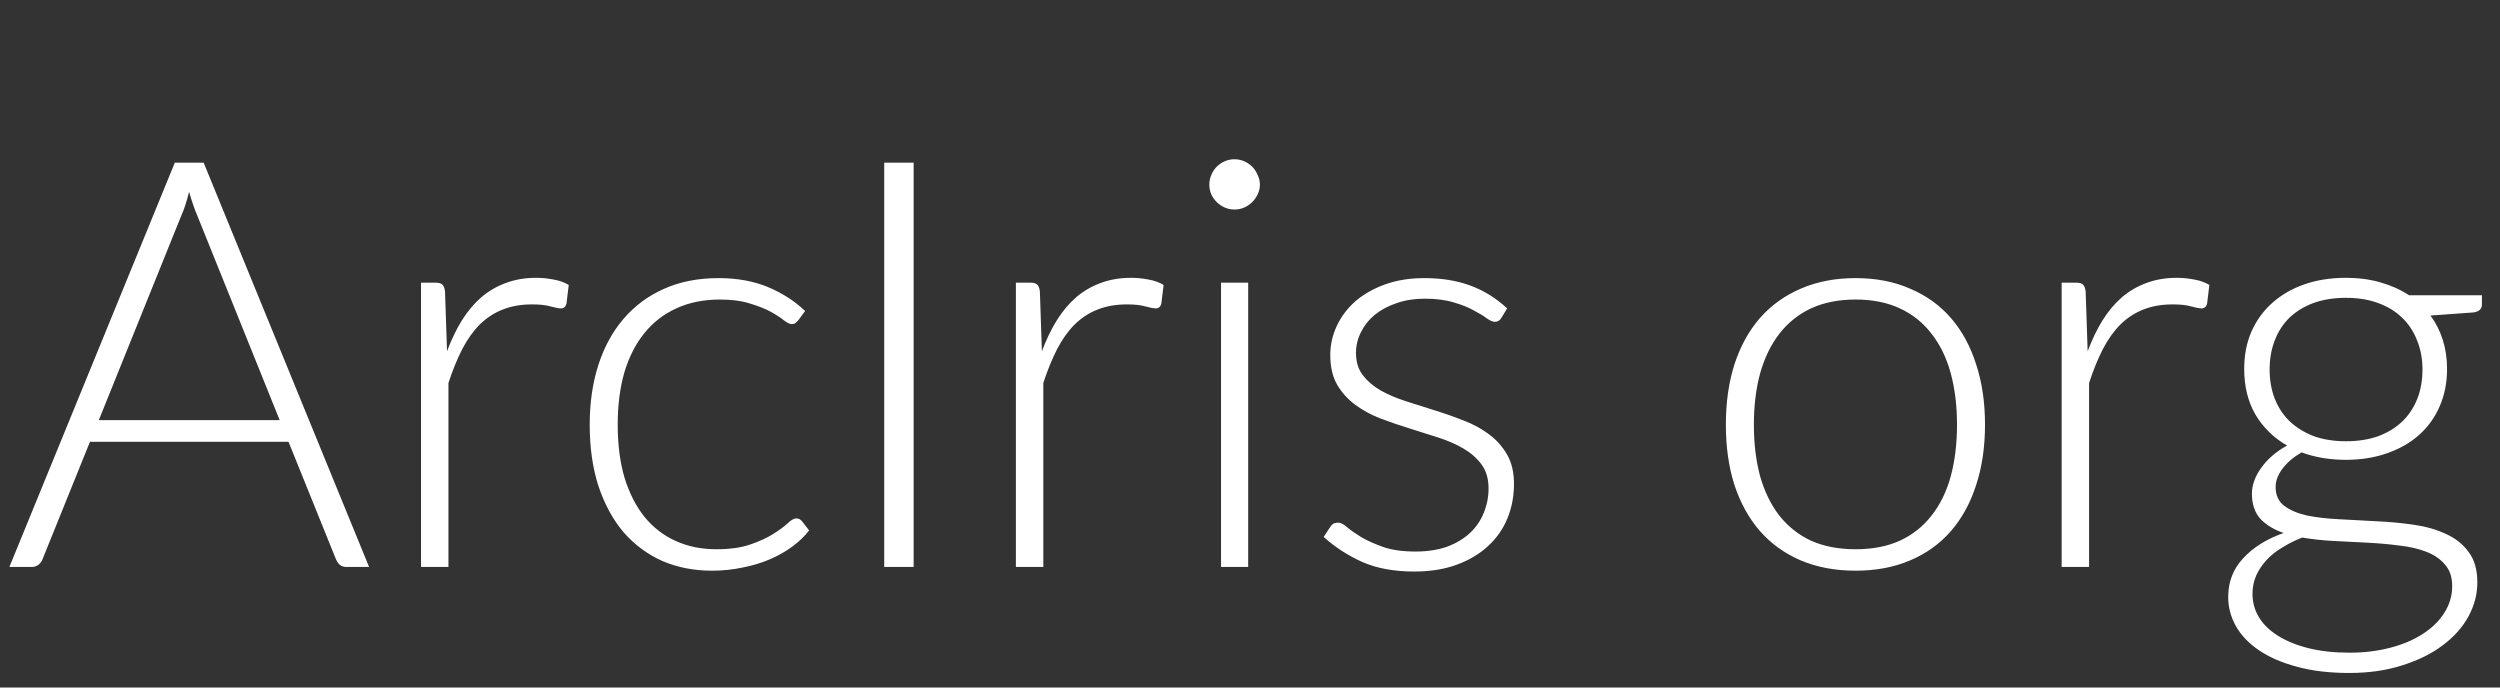 <svg width="560" height="154" viewBox="0 0 560 154" fill="none" xmlns="http://www.w3.org/2000/svg">
<rect x="0" y="0" width="560" height="154" fill="#333333" stroke="none"/>
<path d="M62.645 94.104L44.214 48.344C43.574 46.851 42.955 45.059 42.358 42.968C42.102 43.992 41.824 44.973 41.526 45.912C41.227 46.808 40.907 47.64 40.566 48.408L22.134 94.104H62.645ZM82.677 127H77.621C77.024 127 76.534 126.851 76.15 126.552C75.766 126.211 75.467 125.784 75.254 125.272L64.629 98.968H20.149L9.525 125.272C9.355 125.741 9.056 126.147 8.63 126.488C8.203 126.829 7.691 127 7.093 127H2.102L39.157 36.44H45.621L82.677 127ZM100.133 78.68C101.114 76.077 102.223 73.773 103.461 71.768C104.741 69.72 106.191 67.992 107.813 66.584C109.477 65.176 111.311 64.109 113.317 63.384C115.365 62.616 117.626 62.232 120.101 62.232C121.423 62.232 122.725 62.36 124.005 62.616C125.285 62.829 126.415 63.235 127.397 63.832L126.885 68.056C126.671 68.739 126.266 69.08 125.669 69.08C125.157 69.08 124.367 68.931 123.301 68.632C122.277 68.333 120.911 68.184 119.205 68.184C116.73 68.184 114.533 68.568 112.613 69.336C110.735 70.061 109.029 71.171 107.493 72.664C105.999 74.157 104.677 76.013 103.525 78.232C102.415 80.408 101.391 82.925 100.453 85.784V127H94.308V63.32H97.573C98.298 63.32 98.81 63.469 99.109 63.768C99.407 64.067 99.599 64.579 99.684 65.304L100.133 78.68ZM178.75 71.832C178.536 72.045 178.323 72.237 178.11 72.408C177.939 72.536 177.683 72.6 177.342 72.6C176.915 72.6 176.339 72.323 175.614 71.768C174.888 71.171 173.907 70.531 172.67 69.848C171.432 69.165 169.875 68.547 167.998 67.992C166.163 67.395 163.923 67.096 161.278 67.096C157.608 67.096 154.344 67.757 151.486 69.08C148.67 70.36 146.28 72.216 144.318 74.648C142.355 77.08 140.862 80.024 139.838 83.48C138.856 86.936 138.366 90.819 138.366 95.128C138.366 99.608 138.878 103.576 139.902 107.032C140.968 110.488 142.462 113.411 144.382 115.8C146.302 118.147 148.627 119.939 151.358 121.176C154.088 122.413 157.118 123.032 160.446 123.032C163.518 123.032 166.078 122.669 168.126 121.944C170.216 121.219 171.923 120.429 173.246 119.576C174.611 118.723 175.678 117.933 176.446 117.208C177.214 116.483 177.854 116.12 178.366 116.12C178.878 116.12 179.304 116.333 179.646 116.76L181.246 118.808C180.264 120.088 179.027 121.283 177.534 122.392C176.04 123.501 174.355 124.461 172.478 125.272C170.6 126.083 168.552 126.701 166.334 127.128C164.158 127.597 161.875 127.832 159.486 127.832C155.432 127.832 151.72 127.107 148.35 125.656C145.022 124.163 142.142 122.029 139.71 119.256C137.32 116.44 135.443 113.005 134.078 108.952C132.755 104.899 132.094 100.291 132.094 95.128C132.094 90.264 132.734 85.827 134.014 81.816C135.294 77.805 137.171 74.349 139.646 71.448C142.12 68.547 145.128 66.307 148.67 64.728C152.254 63.107 156.35 62.296 160.958 62.296C165.096 62.296 168.766 62.957 171.966 64.28C175.166 65.603 177.96 67.395 180.35 69.656L178.75 71.832ZM204.656 127H198.064V36.44H204.656V127ZM233.383 78.68C234.364 76.077 235.473 73.773 236.711 71.768C237.991 69.72 239.441 67.992 241.063 66.584C242.727 65.176 244.561 64.109 246.567 63.384C248.615 62.616 250.876 62.232 253.351 62.232C254.673 62.232 255.975 62.36 257.255 62.616C258.535 62.829 259.665 63.235 260.647 63.832L260.135 68.056C259.921 68.739 259.516 69.08 258.919 69.08C258.407 69.08 257.617 68.931 256.551 68.632C255.527 68.333 254.161 68.184 252.455 68.184C249.98 68.184 247.783 68.568 245.863 69.336C243.985 70.061 242.279 71.171 240.743 72.664C239.249 74.157 237.927 76.013 236.775 78.232C235.665 80.408 234.641 82.925 233.703 85.784V127H227.559V63.32H230.823C231.548 63.32 232.06 63.469 232.359 63.768C232.657 64.067 232.849 64.579 232.935 65.304L233.383 78.68ZM279.593 63.32V127H273.513V63.32H279.593ZM282.217 41.368C282.217 42.136 282.046 42.861 281.705 43.544C281.406 44.184 281.001 44.76 280.489 45.272C279.977 45.784 279.379 46.189 278.697 46.488C278.014 46.787 277.289 46.936 276.521 46.936C275.753 46.936 275.027 46.787 274.345 46.488C273.662 46.189 273.065 45.784 272.553 45.272C272.041 44.76 271.635 44.184 271.337 43.544C271.038 42.861 270.889 42.136 270.889 41.368C270.889 40.6 271.038 39.875 271.337 39.192C271.635 38.467 272.041 37.848 272.553 37.336C273.065 36.824 273.662 36.419 274.345 36.12C275.027 35.821 275.753 35.672 276.521 35.672C277.289 35.672 278.014 35.821 278.697 36.12C279.379 36.419 279.977 36.824 280.489 37.336C281.001 37.848 281.406 38.467 281.705 39.192C282.046 39.875 282.217 40.6 282.217 41.368ZM336.317 71.192C335.975 71.789 335.485 72.088 334.845 72.088C334.375 72.088 333.778 71.832 333.053 71.32C332.327 70.765 331.346 70.168 330.109 69.528C328.914 68.845 327.421 68.248 325.629 67.736C323.837 67.181 321.661 66.904 319.101 66.904C316.797 66.904 314.685 67.245 312.765 67.928C310.887 68.568 309.266 69.443 307.901 70.552C306.578 71.661 305.554 72.963 304.829 74.456C304.103 75.907 303.741 77.443 303.741 79.064C303.741 81.069 304.253 82.733 305.277 84.056C306.301 85.379 307.623 86.509 309.245 87.448C310.909 88.387 312.807 89.197 314.941 89.88C317.074 90.563 319.229 91.245 321.405 91.928C323.623 92.611 325.799 93.379 327.933 94.232C330.066 95.043 331.943 96.067 333.565 97.304C335.229 98.541 336.573 100.056 337.597 101.848C338.621 103.64 339.133 105.816 339.133 108.376C339.133 111.149 338.642 113.731 337.661 116.12C336.679 118.509 335.229 120.579 333.309 122.328C331.431 124.077 329.106 125.464 326.333 126.488C323.559 127.512 320.381 128.024 316.797 128.024C312.317 128.024 308.455 127.32 305.213 125.912C301.97 124.461 299.069 122.584 296.509 120.28L297.917 118.104C298.13 117.763 298.365 117.507 298.621 117.336C298.919 117.165 299.303 117.08 299.773 117.08C300.327 117.08 300.989 117.421 301.757 118.104C302.567 118.787 303.634 119.533 304.957 120.344C306.279 121.112 307.901 121.837 309.821 122.52C311.783 123.203 314.194 123.544 317.053 123.544C319.741 123.544 322.109 123.181 324.157 122.456C326.205 121.688 327.911 120.664 329.277 119.384C330.642 118.104 331.666 116.611 332.349 114.904C333.074 113.155 333.437 111.32 333.437 109.4C333.437 107.267 332.925 105.496 331.901 104.088C330.877 102.68 329.533 101.485 327.869 100.504C326.205 99.523 324.306 98.691 322.173 98.008C320.082 97.325 317.927 96.643 315.709 95.96C313.49 95.277 311.314 94.531 309.181 93.72C307.09 92.909 305.213 91.885 303.549 90.648C301.885 89.411 300.541 87.917 299.517 86.168C298.493 84.376 297.981 82.157 297.981 79.512C297.981 77.251 298.471 75.075 299.453 72.984C300.434 70.893 301.821 69.059 303.613 67.48C305.447 65.901 307.666 64.643 310.269 63.704C312.871 62.765 315.794 62.296 319.037 62.296C322.919 62.296 326.354 62.851 329.341 63.96C332.37 65.069 335.122 66.776 337.597 69.08L336.317 71.192ZM415.65 62.296C420.215 62.296 424.29 63.085 427.874 64.664C431.5 66.2 434.551 68.397 437.026 71.256C439.5 74.115 441.378 77.571 442.658 81.624C443.98 85.635 444.642 90.136 444.642 95.128C444.642 100.12 443.98 104.621 442.658 108.632C441.378 112.643 439.5 116.077 437.026 118.936C434.551 121.795 431.5 123.992 427.874 125.528C424.29 127.064 420.215 127.832 415.65 127.832C411.084 127.832 406.988 127.064 403.362 125.528C399.778 123.992 396.727 121.795 394.21 118.936C391.735 116.077 389.836 112.643 388.514 108.632C387.234 104.621 386.594 100.12 386.594 95.128C386.594 90.136 387.234 85.635 388.514 81.624C389.836 77.571 391.735 74.115 394.21 71.256C396.727 68.397 399.778 66.2 403.362 64.664C406.988 63.085 411.084 62.296 415.65 62.296ZM415.65 123.032C419.447 123.032 422.754 122.392 425.57 121.112C428.428 119.789 430.796 117.912 432.674 115.48C434.594 113.048 436.023 110.125 436.962 106.712C437.9 103.256 438.37 99.395 438.37 95.128C438.37 90.904 437.9 87.064 436.962 83.608C436.023 80.152 434.594 77.208 432.674 74.776C430.796 72.301 428.428 70.403 425.57 69.08C422.754 67.757 419.447 67.096 415.65 67.096C411.852 67.096 408.524 67.757 405.666 69.08C402.85 70.403 400.482 72.301 398.562 74.776C396.684 77.208 395.255 80.152 394.274 83.608C393.335 87.064 392.866 90.904 392.866 95.128C392.866 99.395 393.335 103.256 394.274 106.712C395.255 110.125 396.684 113.048 398.562 115.48C400.482 117.912 402.85 119.789 405.666 121.112C408.524 122.392 411.852 123.032 415.65 123.032ZM467.633 78.68C468.614 76.077 469.723 73.773 470.961 71.768C472.241 69.72 473.691 67.992 475.313 66.584C476.977 65.176 478.811 64.109 480.817 63.384C482.865 62.616 485.126 62.232 487.601 62.232C488.923 62.232 490.225 62.36 491.505 62.616C492.785 62.829 493.915 63.235 494.897 63.832L494.385 68.056C494.171 68.739 493.766 69.08 493.169 69.08C492.657 69.08 491.867 68.931 490.801 68.632C489.777 68.333 488.411 68.184 486.705 68.184C484.23 68.184 482.033 68.568 480.113 69.336C478.235 70.061 476.529 71.171 474.993 72.664C473.499 74.157 472.177 76.013 471.025 78.232C469.915 80.408 468.891 82.925 467.953 85.784V127H461.809V63.32H465.073C465.798 63.32 466.31 63.469 466.609 63.768C466.907 64.067 467.099 64.579 467.185 65.304L467.633 78.68ZM525.484 98.84C528.214 98.84 530.646 98.456 532.78 97.688C534.913 96.877 536.705 95.768 538.156 94.36C539.606 92.952 540.716 91.267 541.484 89.304C542.252 87.341 542.636 85.165 542.636 82.776C542.636 80.387 542.23 78.211 541.42 76.248C540.652 74.243 539.521 72.536 538.028 71.128C536.577 69.72 534.785 68.632 532.652 67.864C530.561 67.096 528.172 66.712 525.484 66.712C522.796 66.712 520.385 67.096 518.252 67.864C516.161 68.632 514.369 69.72 512.876 71.128C511.425 72.536 510.316 74.243 509.548 76.248C508.78 78.211 508.396 80.387 508.396 82.776C508.396 85.165 508.78 87.341 509.548 89.304C510.316 91.267 511.425 92.952 512.876 94.36C514.369 95.768 516.161 96.877 518.252 97.688C520.385 98.456 522.796 98.84 525.484 98.84ZM549.292 131.288C549.292 129.283 548.758 127.683 547.692 126.488C546.668 125.251 545.281 124.291 543.532 123.608C541.782 122.925 539.756 122.456 537.452 122.2C535.19 121.901 532.801 121.688 530.284 121.56C527.809 121.432 525.313 121.304 522.796 121.176C520.278 121.048 517.91 120.792 515.692 120.408C514.07 121.048 512.577 121.795 511.212 122.648C509.846 123.459 508.673 124.397 507.692 125.464C506.71 126.531 505.942 127.683 505.388 128.92C504.833 130.2 504.556 131.565 504.556 133.016C504.556 134.893 505.025 136.621 505.964 138.2C506.945 139.821 508.353 141.208 510.188 142.36C512.065 143.555 514.348 144.493 517.036 145.176C519.724 145.859 522.817 146.2 526.316 146.2C529.558 146.2 532.566 145.837 535.34 145.112C538.156 144.387 540.588 143.363 542.636 142.04C544.726 140.717 546.348 139.139 547.5 137.304C548.694 135.469 549.292 133.464 549.292 131.288ZM555.948 66.136V68.248C555.948 69.187 555.35 69.763 554.156 69.976L544.428 70.68C545.622 72.301 546.54 74.115 547.18 76.12C547.82 78.125 548.14 80.301 548.14 82.648C548.14 85.72 547.585 88.515 546.476 91.032C545.409 93.507 543.873 95.64 541.868 97.432C539.905 99.181 537.516 100.547 534.7 101.528C531.926 102.509 528.854 103 525.484 103C521.857 103 518.55 102.445 515.564 101.336C513.772 102.36 512.342 103.576 511.276 104.984C510.252 106.349 509.74 107.715 509.74 109.08C509.74 110.915 510.38 112.323 511.66 113.304C512.982 114.285 514.689 115.011 516.78 115.48C518.913 115.907 521.324 116.184 524.012 116.312C526.742 116.44 529.516 116.589 532.332 116.76C535.148 116.888 537.9 117.144 540.588 117.528C543.318 117.912 545.729 118.595 547.82 119.576C549.953 120.515 551.66 121.859 552.94 123.608C554.262 125.315 554.924 127.597 554.924 130.456C554.924 133.101 554.262 135.64 552.94 138.072C551.617 140.504 549.697 142.659 547.18 144.536C544.705 146.413 541.697 147.907 538.156 149.016C534.614 150.168 530.646 150.744 526.252 150.744C521.772 150.744 517.846 150.275 514.476 149.336C511.105 148.44 508.268 147.203 505.964 145.624C503.702 144.088 501.996 142.296 500.844 140.248C499.692 138.2 499.116 136.024 499.116 133.72C499.116 130.349 500.225 127.469 502.444 125.08C504.662 122.648 507.692 120.749 511.532 119.384C509.398 118.659 507.67 117.613 506.348 116.248C505.068 114.84 504.428 112.941 504.428 110.552C504.428 109.656 504.598 108.717 504.94 107.736C505.281 106.755 505.793 105.795 506.476 104.856C507.158 103.875 507.99 102.957 508.972 102.104C509.953 101.251 511.062 100.483 512.3 99.8C509.27 98.051 506.902 95.725 505.196 92.824C503.532 89.923 502.7 86.531 502.7 82.648C502.7 79.576 503.233 76.803 504.3 74.328C505.409 71.811 506.966 69.656 508.972 67.864C510.977 66.072 513.366 64.685 516.14 63.704C518.956 62.723 522.07 62.232 525.484 62.232C528.3 62.232 530.881 62.573 533.228 63.256C535.617 63.939 537.75 64.899 539.628 66.136H555.948Z" fill="white"/>
</svg>
